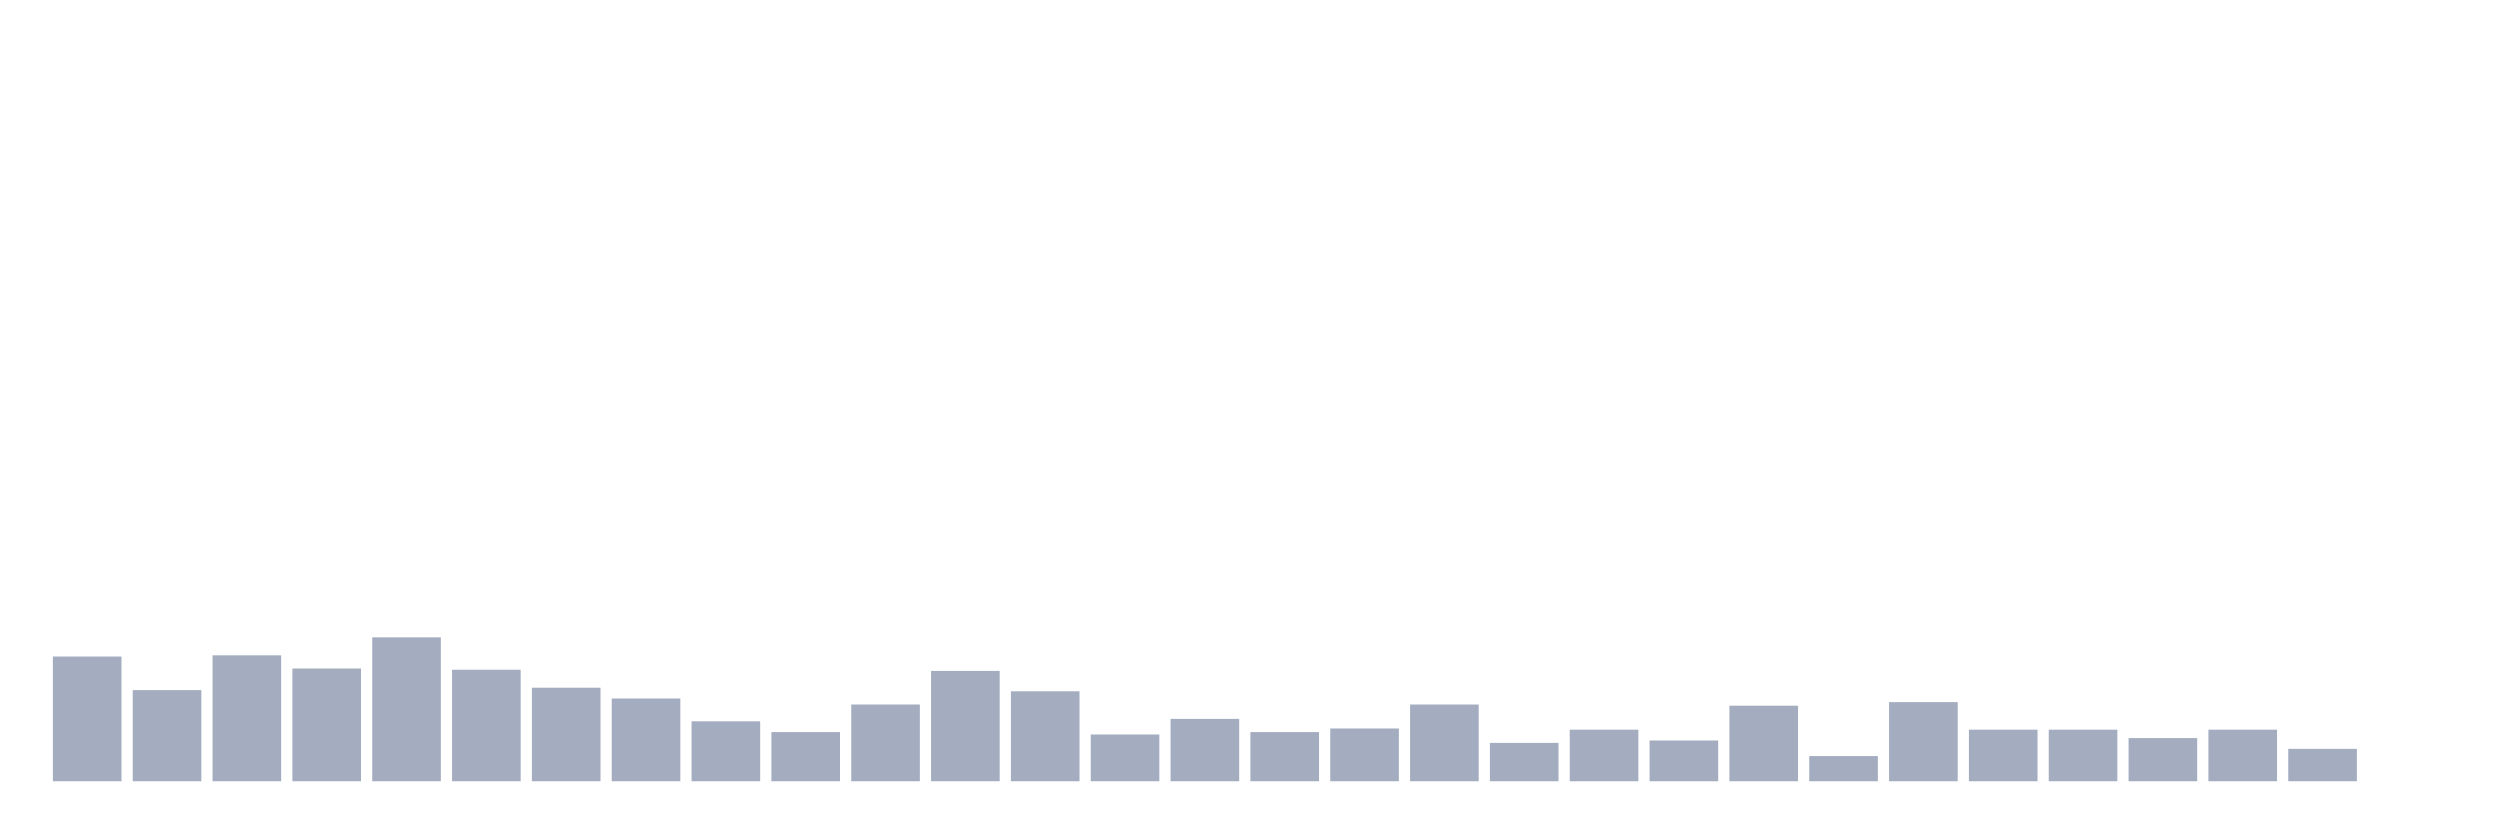<svg xmlns="http://www.w3.org/2000/svg" viewBox="0 0 480 160"><g transform="translate(10,10)"><rect class="bar" x="0.153" width="13.175" y="116.053" height="23.947" fill="rgb(164,173,192)"></rect><rect class="bar" x="15.482" width="13.175" y="122.5" height="17.5" fill="rgb(164,173,192)"></rect><rect class="bar" x="30.81" width="13.175" y="115.822" height="24.178" fill="rgb(164,173,192)"></rect><rect class="bar" x="46.138" width="13.175" y="118.355" height="21.645" fill="rgb(164,173,192)"></rect><rect class="bar" x="61.466" width="13.175" y="112.368" height="27.632" fill="rgb(164,173,192)"></rect><rect class="bar" x="76.794" width="13.175" y="118.586" height="21.414" fill="rgb(164,173,192)"></rect><rect class="bar" x="92.123" width="13.175" y="122.039" height="17.961" fill="rgb(164,173,192)"></rect><rect class="bar" x="107.451" width="13.175" y="124.112" height="15.888" fill="rgb(164,173,192)"></rect><rect class="bar" x="122.779" width="13.175" y="128.487" height="11.513" fill="rgb(164,173,192)"></rect><rect class="bar" x="138.107" width="13.175" y="130.559" height="9.441" fill="rgb(164,173,192)"></rect><rect class="bar" x="153.436" width="13.175" y="125.263" height="14.737" fill="rgb(164,173,192)"></rect><rect class="bar" x="168.764" width="13.175" y="118.816" height="21.184" fill="rgb(164,173,192)"></rect><rect class="bar" x="184.092" width="13.175" y="122.73" height="17.27" fill="rgb(164,173,192)"></rect><rect class="bar" x="199.42" width="13.175" y="131.02" height="8.98" fill="rgb(164,173,192)"></rect><rect class="bar" x="214.748" width="13.175" y="128.026" height="11.974" fill="rgb(164,173,192)"></rect><rect class="bar" x="230.077" width="13.175" y="130.559" height="9.441" fill="rgb(164,173,192)"></rect><rect class="bar" x="245.405" width="13.175" y="129.868" height="10.132" fill="rgb(164,173,192)"></rect><rect class="bar" x="260.733" width="13.175" y="125.263" height="14.737" fill="rgb(164,173,192)"></rect><rect class="bar" x="276.061" width="13.175" y="132.632" height="7.368" fill="rgb(164,173,192)"></rect><rect class="bar" x="291.39" width="13.175" y="130.099" height="9.901" fill="rgb(164,173,192)"></rect><rect class="bar" x="306.718" width="13.175" y="132.171" height="7.829" fill="rgb(164,173,192)"></rect><rect class="bar" x="322.046" width="13.175" y="125.493" height="14.507" fill="rgb(164,173,192)"></rect><rect class="bar" x="337.374" width="13.175" y="135.164" height="4.836" fill="rgb(164,173,192)"></rect><rect class="bar" x="352.702" width="13.175" y="124.803" height="15.197" fill="rgb(164,173,192)"></rect><rect class="bar" x="368.031" width="13.175" y="130.099" height="9.901" fill="rgb(164,173,192)"></rect><rect class="bar" x="383.359" width="13.175" y="130.099" height="9.901" fill="rgb(164,173,192)"></rect><rect class="bar" x="398.687" width="13.175" y="131.711" height="8.289" fill="rgb(164,173,192)"></rect><rect class="bar" x="414.015" width="13.175" y="130.099" height="9.901" fill="rgb(164,173,192)"></rect><rect class="bar" x="429.344" width="13.175" y="133.783" height="6.217" fill="rgb(164,173,192)"></rect><rect class="bar" x="444.672" width="13.175" y="140" height="0" fill="rgb(164,173,192)"></rect></g></svg>